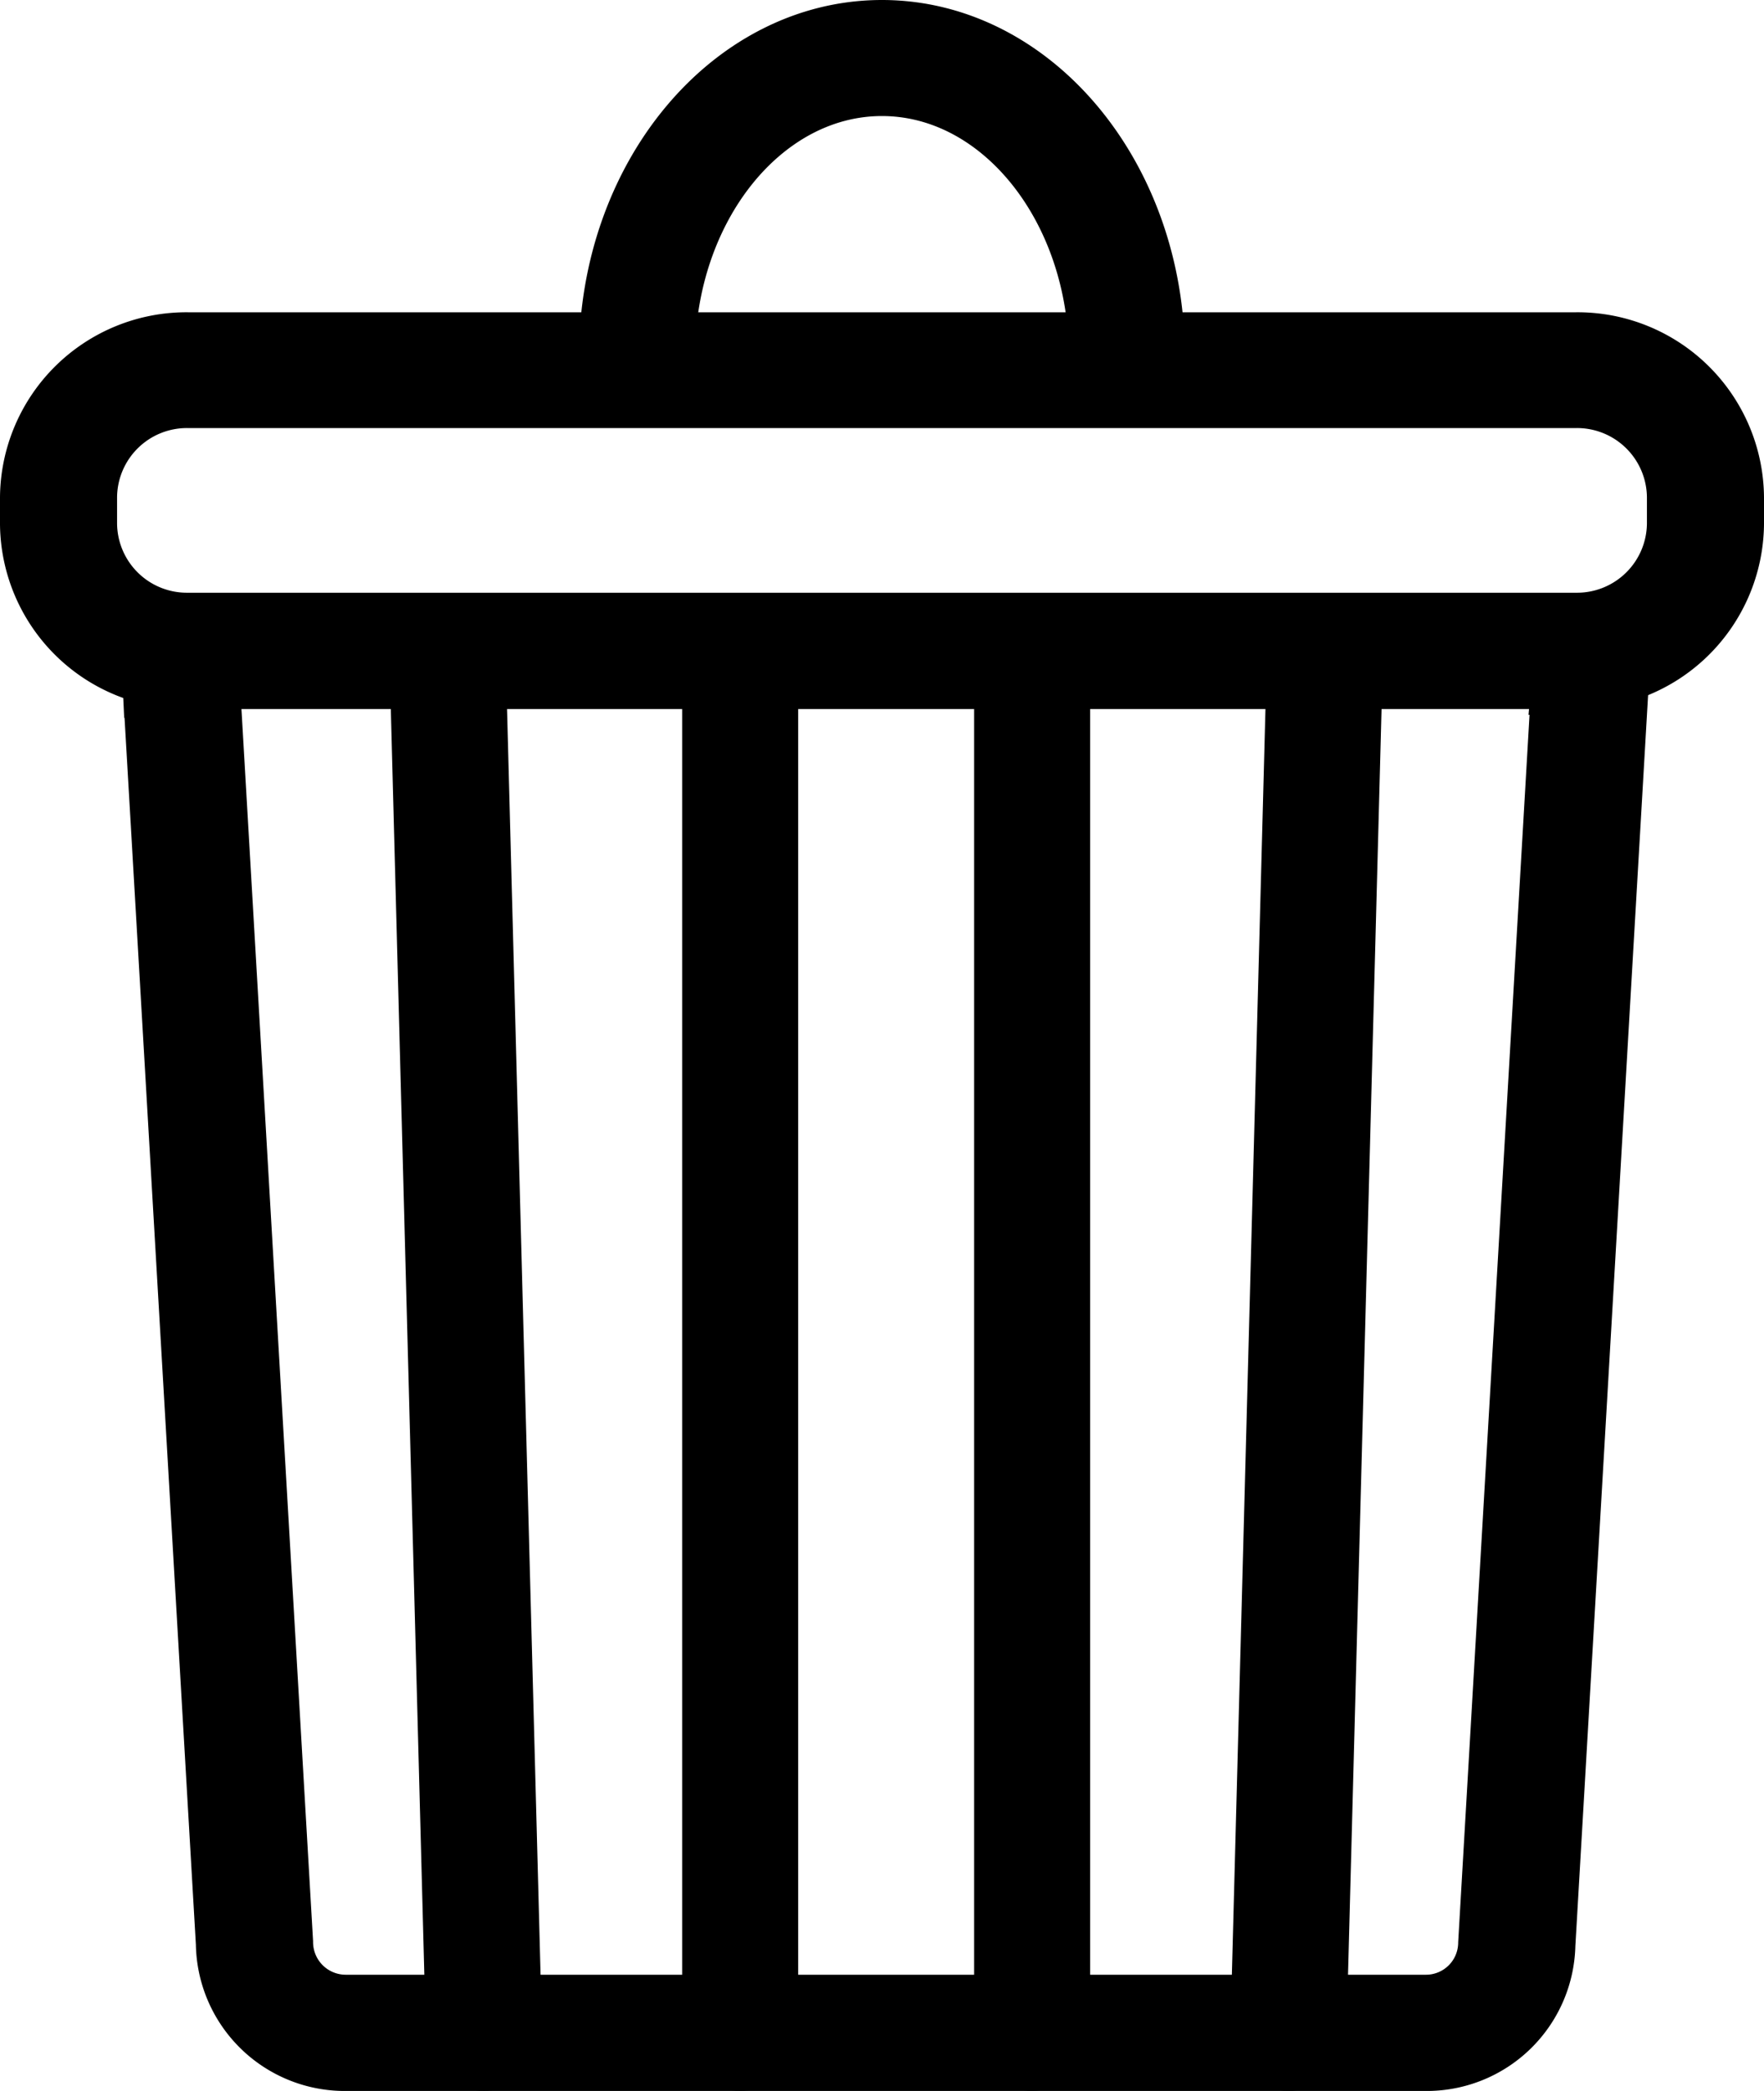 <svg xmlns="http://www.w3.org/2000/svg" width="27" height="32" viewBox="0 0 27 32">
  <defs>
    <style>
      .cls-1 {
        stroke: #000;
      }
    </style>
  </defs>
  <g id="그룹_18755" data-name="그룹 18755" transform="translate(-627.5 -818.5)">
    <path id="패스_22" data-name="패스 22" class="cls-1" d="M127.894,1110.64H111.367a1.78,1.78,0,0,1-1.8-1.757l-1.12-19.257a.391.391,0,0,1,.374-.409.4.4,0,0,1,.419.365l1.121,19.279a1,1,0,0,0,1,1h16.527a.993.993,0,0,0,1-.981l1.122-19.3a.4.4,0,0,1,.419-.365.391.391,0,0,1,.374.409l-1.121,19.279A1.775,1.775,0,0,1,127.894,1110.64Z" transform="translate(521.431 -260.64)"/>
    <g id="그룹_18627" data-name="그룹 18627" transform="translate(633.972 828.575)">
      <path id="패스_23" data-name="패스 23" class="cls-1" d="M119.264,1110.639a.388.388,0,0,1-.388-.378l-.547-20.648a.388.388,0,0,1,.378-.4.4.4,0,0,1,.4.378l.547,20.647a.388.388,0,0,1-.378.4Z" transform="translate(-118.329 -1089.215)"/>
    </g>
    <g id="그룹_18628" data-name="그룹 18628" transform="translate(638.441 828.575)">
      <path id="패스_24" data-name="패스 24" class="cls-1" d="M130.235,1110.639a.388.388,0,0,1-.388-.388V1089.6a.388.388,0,0,1,.776,0v20.648A.388.388,0,0,1,130.235,1110.639Z" transform="translate(-129.847 -1089.215)"/>
    </g>
    <g id="그룹_18629" data-name="그룹 18629" transform="translate(642.91 828.575)">
      <path id="패스_25" data-name="패스 25" class="cls-1" d="M141.752,1110.639a.388.388,0,0,1-.388-.388V1089.6a.388.388,0,0,1,.776,0v20.648A.388.388,0,0,1,141.752,1110.639Z" transform="translate(-141.364 -1089.215)"/>
    </g>
    <g id="그룹_18630" data-name="그룹 18630" transform="translate(646.832 828.575)">
      <path id="패스_26" data-name="패스 26" class="cls-1" d="M151.859,1110.639h-.01a.388.388,0,0,1-.378-.4l.548-20.647a.388.388,0,1,1,.776.02l-.547,20.648A.388.388,0,0,1,151.859,1110.639Z" transform="translate(-151.471 -1089.215)"/>
    </g>
    <path id="패스_27" data-name="패스 27" class="cls-1" d="M127.229,1083.216h-21.25a2.354,2.354,0,0,1-2.375-2.328v-.416a2.354,2.354,0,0,1,2.375-2.328h21.25a2.354,2.354,0,0,1,2.375,2.328v.416A2.355,2.355,0,0,1,127.229,1083.216Zm-21.25-4.3a1.569,1.569,0,0,0-1.583,1.552v.416a1.569,1.569,0,0,0,1.583,1.552h21.25a1.57,1.57,0,0,0,1.583-1.552v-.416a1.57,1.57,0,0,0-1.583-1.552Z" transform="translate(524.396 -254.365)"/>
    <path id="패스_28" data-name="패스 28" class="cls-1" d="M133.67,1071.469a.388.388,0,0,1-.388-.388c0-2.308-1.508-4.186-3.361-4.186s-3.361,1.878-3.361,4.186a.388.388,0,0,1-.776,0c0-2.736,1.856-4.962,4.137-4.962s4.137,2.226,4.137,4.962A.388.388,0,0,1,133.67,1071.469Z" transform="translate(511.078 -247.119)"/>
  </g>
</svg>
